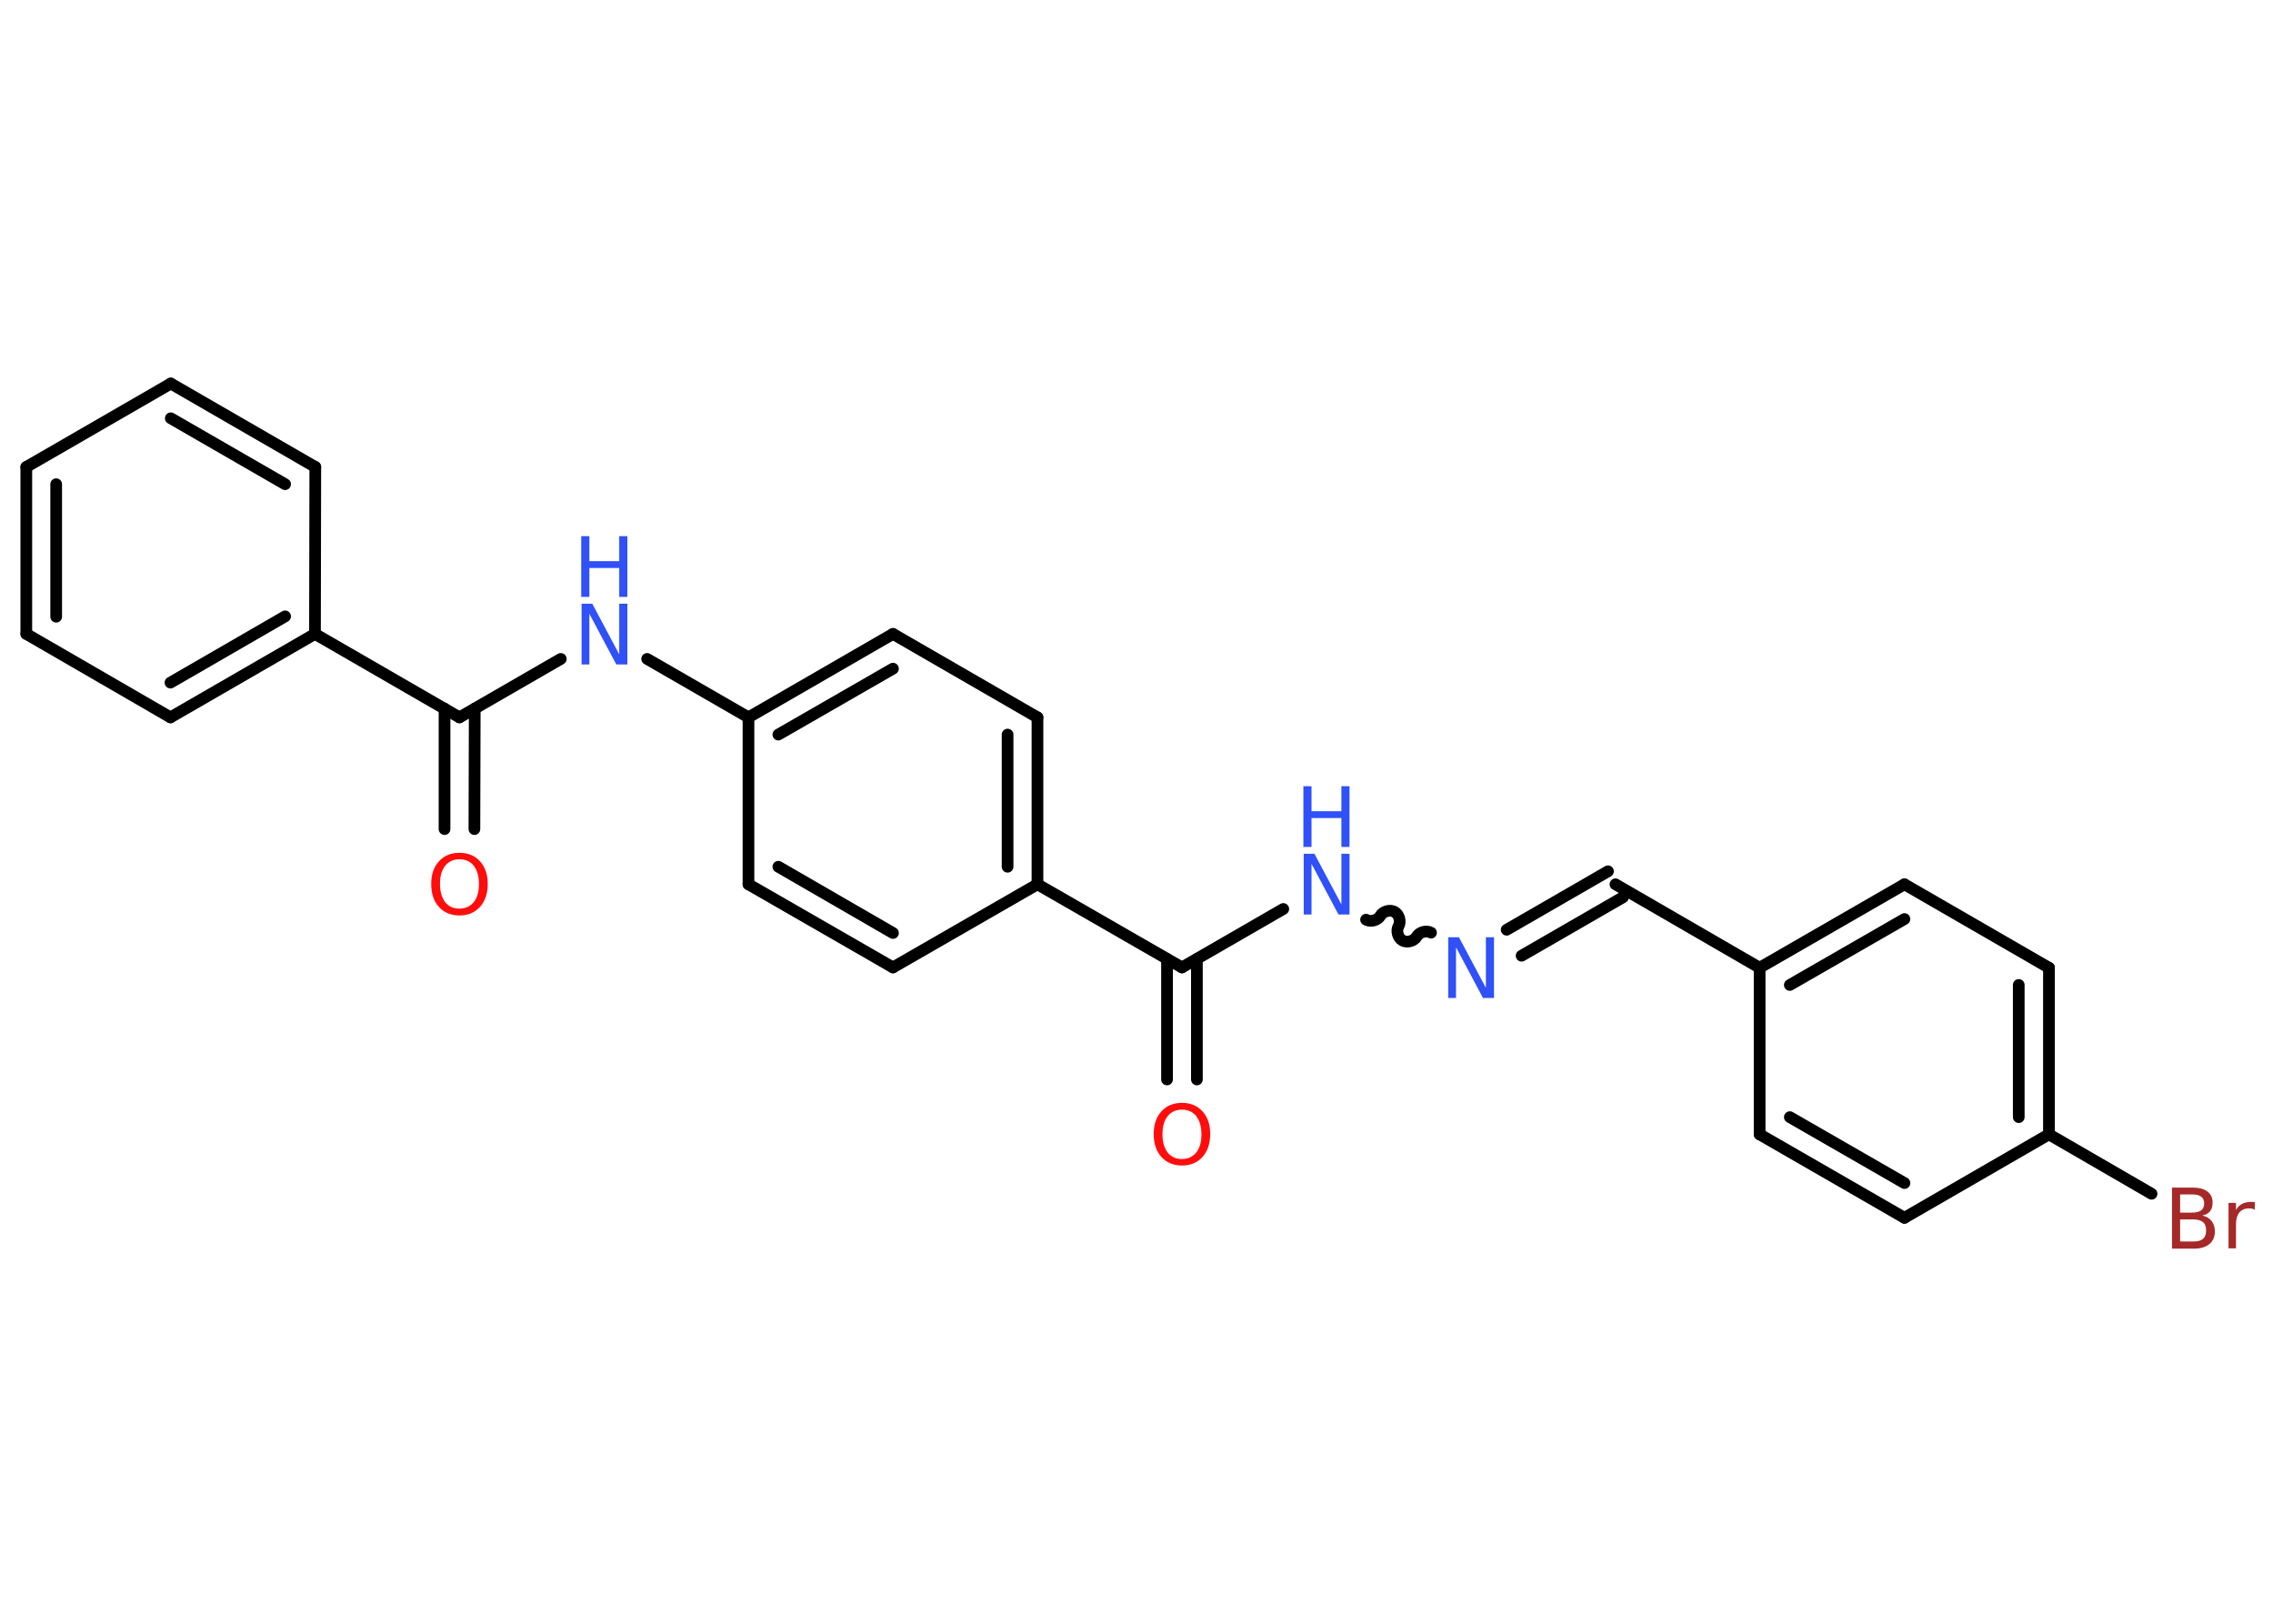 <?xml version='1.0' encoding='UTF-8'?>
<!DOCTYPE svg PUBLIC "-//W3C//DTD SVG 1.1//EN" "http://www.w3.org/Graphics/SVG/1.1/DTD/svg11.dtd">
<svg version='1.2' xmlns='http://www.w3.org/2000/svg' xmlns:xlink='http://www.w3.org/1999/xlink' width='70.0mm' height='50.0mm' viewBox='0 0 70.0 50.0'>
  <desc>Generated by the Chemistry Development Kit (http://github.com/cdk)</desc>
  <g stroke-linecap='round' stroke-linejoin='round' stroke='#000000' stroke-width='.36' fill='#3050F8'>
    <rect x='.0' y='.0' width='70.0' height='50.0' fill='#FFFFFF' stroke='none'/>
    <g id='mol1' class='mol'>
      <g id='mol1bnd1' class='bond'>
        <line x1='35.94' y1='33.24' x2='35.94' y2='29.53'/>
        <line x1='36.86' y1='33.24' x2='36.86' y2='29.53'/>
      </g>
      <line id='mol1bnd2' class='bond' x1='36.4' y1='29.79' x2='39.52' y2='27.99'/>
      <path id='mol1bnd3' class='bond' d='M44.07 28.72c-.14 -.08 -.36 -.02 -.44 .12c-.08 .14 -.3 .2 -.44 .12c-.14 -.08 -.2 -.3 -.12 -.44c.08 -.14 .02 -.36 -.12 -.44c-.14 -.08 -.36 -.02 -.44 .12c-.08 .14 -.3 .2 -.44 .12' fill='none' stroke='#000000' stroke-width='.36'/>
      <g id='mol1bnd4' class='bond'>
        <line x1='46.4' y1='28.63' x2='49.52' y2='26.83'/>
        <line x1='46.86' y1='29.43' x2='49.98' y2='27.63'/>
      </g>
      <line id='mol1bnd5' class='bond' x1='49.75' y1='27.23' x2='54.19' y2='29.8'/>
      <g id='mol1bnd6' class='bond'>
        <line x1='58.65' y1='27.23' x2='54.19' y2='29.8'/>
        <line x1='58.65' y1='28.3' x2='55.12' y2='30.33'/>
      </g>
      <line id='mol1bnd7' class='bond' x1='58.65' y1='27.23' x2='63.1' y2='29.8'/>
      <g id='mol1bnd8' class='bond'>
        <line x1='63.1' y1='34.93' x2='63.1' y2='29.8'/>
        <line x1='62.17' y1='34.4' x2='62.17' y2='30.33'/>
      </g>
      <line id='mol1bnd9' class='bond' x1='63.1' y1='34.93' x2='66.26' y2='36.76'/>
      <line id='mol1bnd10' class='bond' x1='63.1' y1='34.93' x2='58.65' y2='37.5'/>
      <g id='mol1bnd11' class='bond'>
        <line x1='54.19' y1='34.93' x2='58.65' y2='37.5'/>
        <line x1='55.12' y1='34.4' x2='58.65' y2='36.43'/>
      </g>
      <line id='mol1bnd12' class='bond' x1='54.19' y1='29.8' x2='54.19' y2='34.93'/>
      <line id='mol1bnd13' class='bond' x1='36.4' y1='29.79' x2='31.95' y2='27.23'/>
      <g id='mol1bnd14' class='bond'>
        <line x1='31.95' y1='27.23' x2='31.95' y2='22.09'/>
        <line x1='31.03' y1='26.69' x2='31.03' y2='22.62'/>
      </g>
      <line id='mol1bnd15' class='bond' x1='31.95' y1='22.09' x2='27.5' y2='19.52'/>
      <g id='mol1bnd16' class='bond'>
        <line x1='27.5' y1='19.52' x2='23.05' y2='22.09'/>
        <line x1='27.5' y1='20.59' x2='23.97' y2='22.62'/>
      </g>
      <line id='mol1bnd17' class='bond' x1='23.05' y1='22.09' x2='19.93' y2='20.29'/>
      <line id='mol1bnd18' class='bond' x1='17.27' y1='20.29' x2='14.15' y2='22.09'/>
      <g id='mol1bnd19' class='bond'>
        <line x1='14.62' y1='21.82' x2='14.61' y2='25.53'/>
        <line x1='13.69' y1='21.82' x2='13.69' y2='25.53'/>
      </g>
      <line id='mol1bnd20' class='bond' x1='14.15' y1='22.09' x2='9.7' y2='19.52'/>
      <g id='mol1bnd21' class='bond'>
        <line x1='5.25' y1='22.09' x2='9.7' y2='19.52'/>
        <line x1='5.25' y1='21.02' x2='8.78' y2='18.98'/>
      </g>
      <line id='mol1bnd22' class='bond' x1='5.25' y1='22.09' x2='.81' y2='19.52'/>
      <g id='mol1bnd23' class='bond'>
        <line x1='.81' y1='14.38' x2='.81' y2='19.52'/>
        <line x1='1.73' y1='14.91' x2='1.73' y2='18.99'/>
      </g>
      <line id='mol1bnd24' class='bond' x1='.81' y1='14.38' x2='5.26' y2='11.81'/>
      <g id='mol1bnd25' class='bond'>
        <line x1='9.71' y1='14.38' x2='5.26' y2='11.81'/>
        <line x1='8.78' y1='14.91' x2='5.26' y2='12.88'/>
      </g>
      <line id='mol1bnd26' class='bond' x1='9.7' y1='19.52' x2='9.71' y2='14.38'/>
      <line id='mol1bnd27' class='bond' x1='23.05' y1='22.09' x2='23.05' y2='27.23'/>
      <g id='mol1bnd28' class='bond'>
        <line x1='23.05' y1='27.23' x2='27.5' y2='29.79'/>
        <line x1='23.97' y1='26.69' x2='27.5' y2='28.73'/>
      </g>
      <line id='mol1bnd29' class='bond' x1='31.95' y1='27.23' x2='27.5' y2='29.79'/>
      <path id='mol1atm1' class='atom' d='M36.4 34.17q-.28 .0 -.44 .2q-.16 .2 -.16 .56q.0 .35 .16 .56q.16 .2 .44 .2q.27 .0 .44 -.2q.16 -.2 .16 -.56q.0 -.35 -.16 -.56q-.16 -.2 -.44 -.2zM36.4 33.96q.39 .0 .63 .26q.24 .26 .24 .7q.0 .44 -.24 .71q-.24 .26 -.63 .26q-.39 .0 -.63 -.26q-.24 -.26 -.24 -.71q.0 -.44 .24 -.7q.24 -.26 .63 -.26z' stroke='none' fill='#FF0D0D'/>
      <g id='mol1atm3' class='atom'>
        <path d='M40.14 26.29h.34l.83 1.56v-1.56h.25v1.87h-.34l-.83 -1.56v1.56h-.24v-1.87z' stroke='none'/>
        <path d='M40.14 24.21h.25v.77h.92v-.77h.25v1.87h-.25v-.89h-.92v.89h-.25v-1.87z' stroke='none'/>
      </g>
      <path id='mol1atm4' class='atom' d='M44.59 28.86h.34l.83 1.56v-1.56h.25v1.87h-.34l-.83 -1.56v1.56h-.24v-1.87z' stroke='none'/>
      <path id='mol1atm10' class='atom' d='M67.14 37.54v.69h.4q.21 .0 .3 -.08q.1 -.08 .1 -.26q.0 -.18 -.1 -.26q-.1 -.08 -.3 -.08h-.4zM67.14 36.78v.56h.37q.18 .0 .28 -.07q.09 -.07 .09 -.21q.0 -.14 -.09 -.21q-.09 -.07 -.28 -.07h-.37zM66.89 36.57h.64q.29 .0 .45 .12q.16 .12 .16 .34q.0 .17 -.08 .27q-.08 .1 -.24 .13q.19 .04 .29 .17q.1 .13 .1 .32q.0 .25 -.17 .39q-.17 .14 -.48 .14h-.67v-1.87zM69.44 37.25q-.04 -.02 -.08 -.03q-.04 -.01 -.1 -.01q-.19 .0 -.3 .13q-.1 .13 -.1 .36v.74h-.23v-1.4h.23v.22q.07 -.13 .19 -.19q.12 -.06 .28 -.06q.02 .0 .05 .0q.03 .0 .06 .01v.24z' stroke='none' fill='#A62929'/>
      <g id='mol1atm17' class='atom'>
        <path d='M17.9 18.59h.34l.83 1.56v-1.56h.25v1.87h-.34l-.83 -1.56v1.56h-.24v-1.87z' stroke='none'/>
        <path d='M17.9 16.51h.25v.77h.92v-.77h.25v1.87h-.25v-.89h-.92v.89h-.25v-1.87z' stroke='none'/>
      </g>
      <path id='mol1atm19' class='atom' d='M14.15 26.46q-.28 .0 -.44 .2q-.16 .2 -.16 .56q.0 .35 .16 .56q.16 .2 .44 .2q.27 .0 .44 -.2q.16 -.2 .16 -.56q.0 -.35 -.16 -.56q-.16 -.2 -.44 -.2zM14.15 26.26q.39 .0 .63 .26q.24 .26 .24 .7q.0 .44 -.24 .71q-.24 .26 -.63 .26q-.39 .0 -.63 -.26q-.24 -.26 -.24 -.71q.0 -.44 .24 -.7q.24 -.26 .63 -.26z' stroke='none' fill='#FF0D0D'/>
    </g>
  </g>
</svg>

